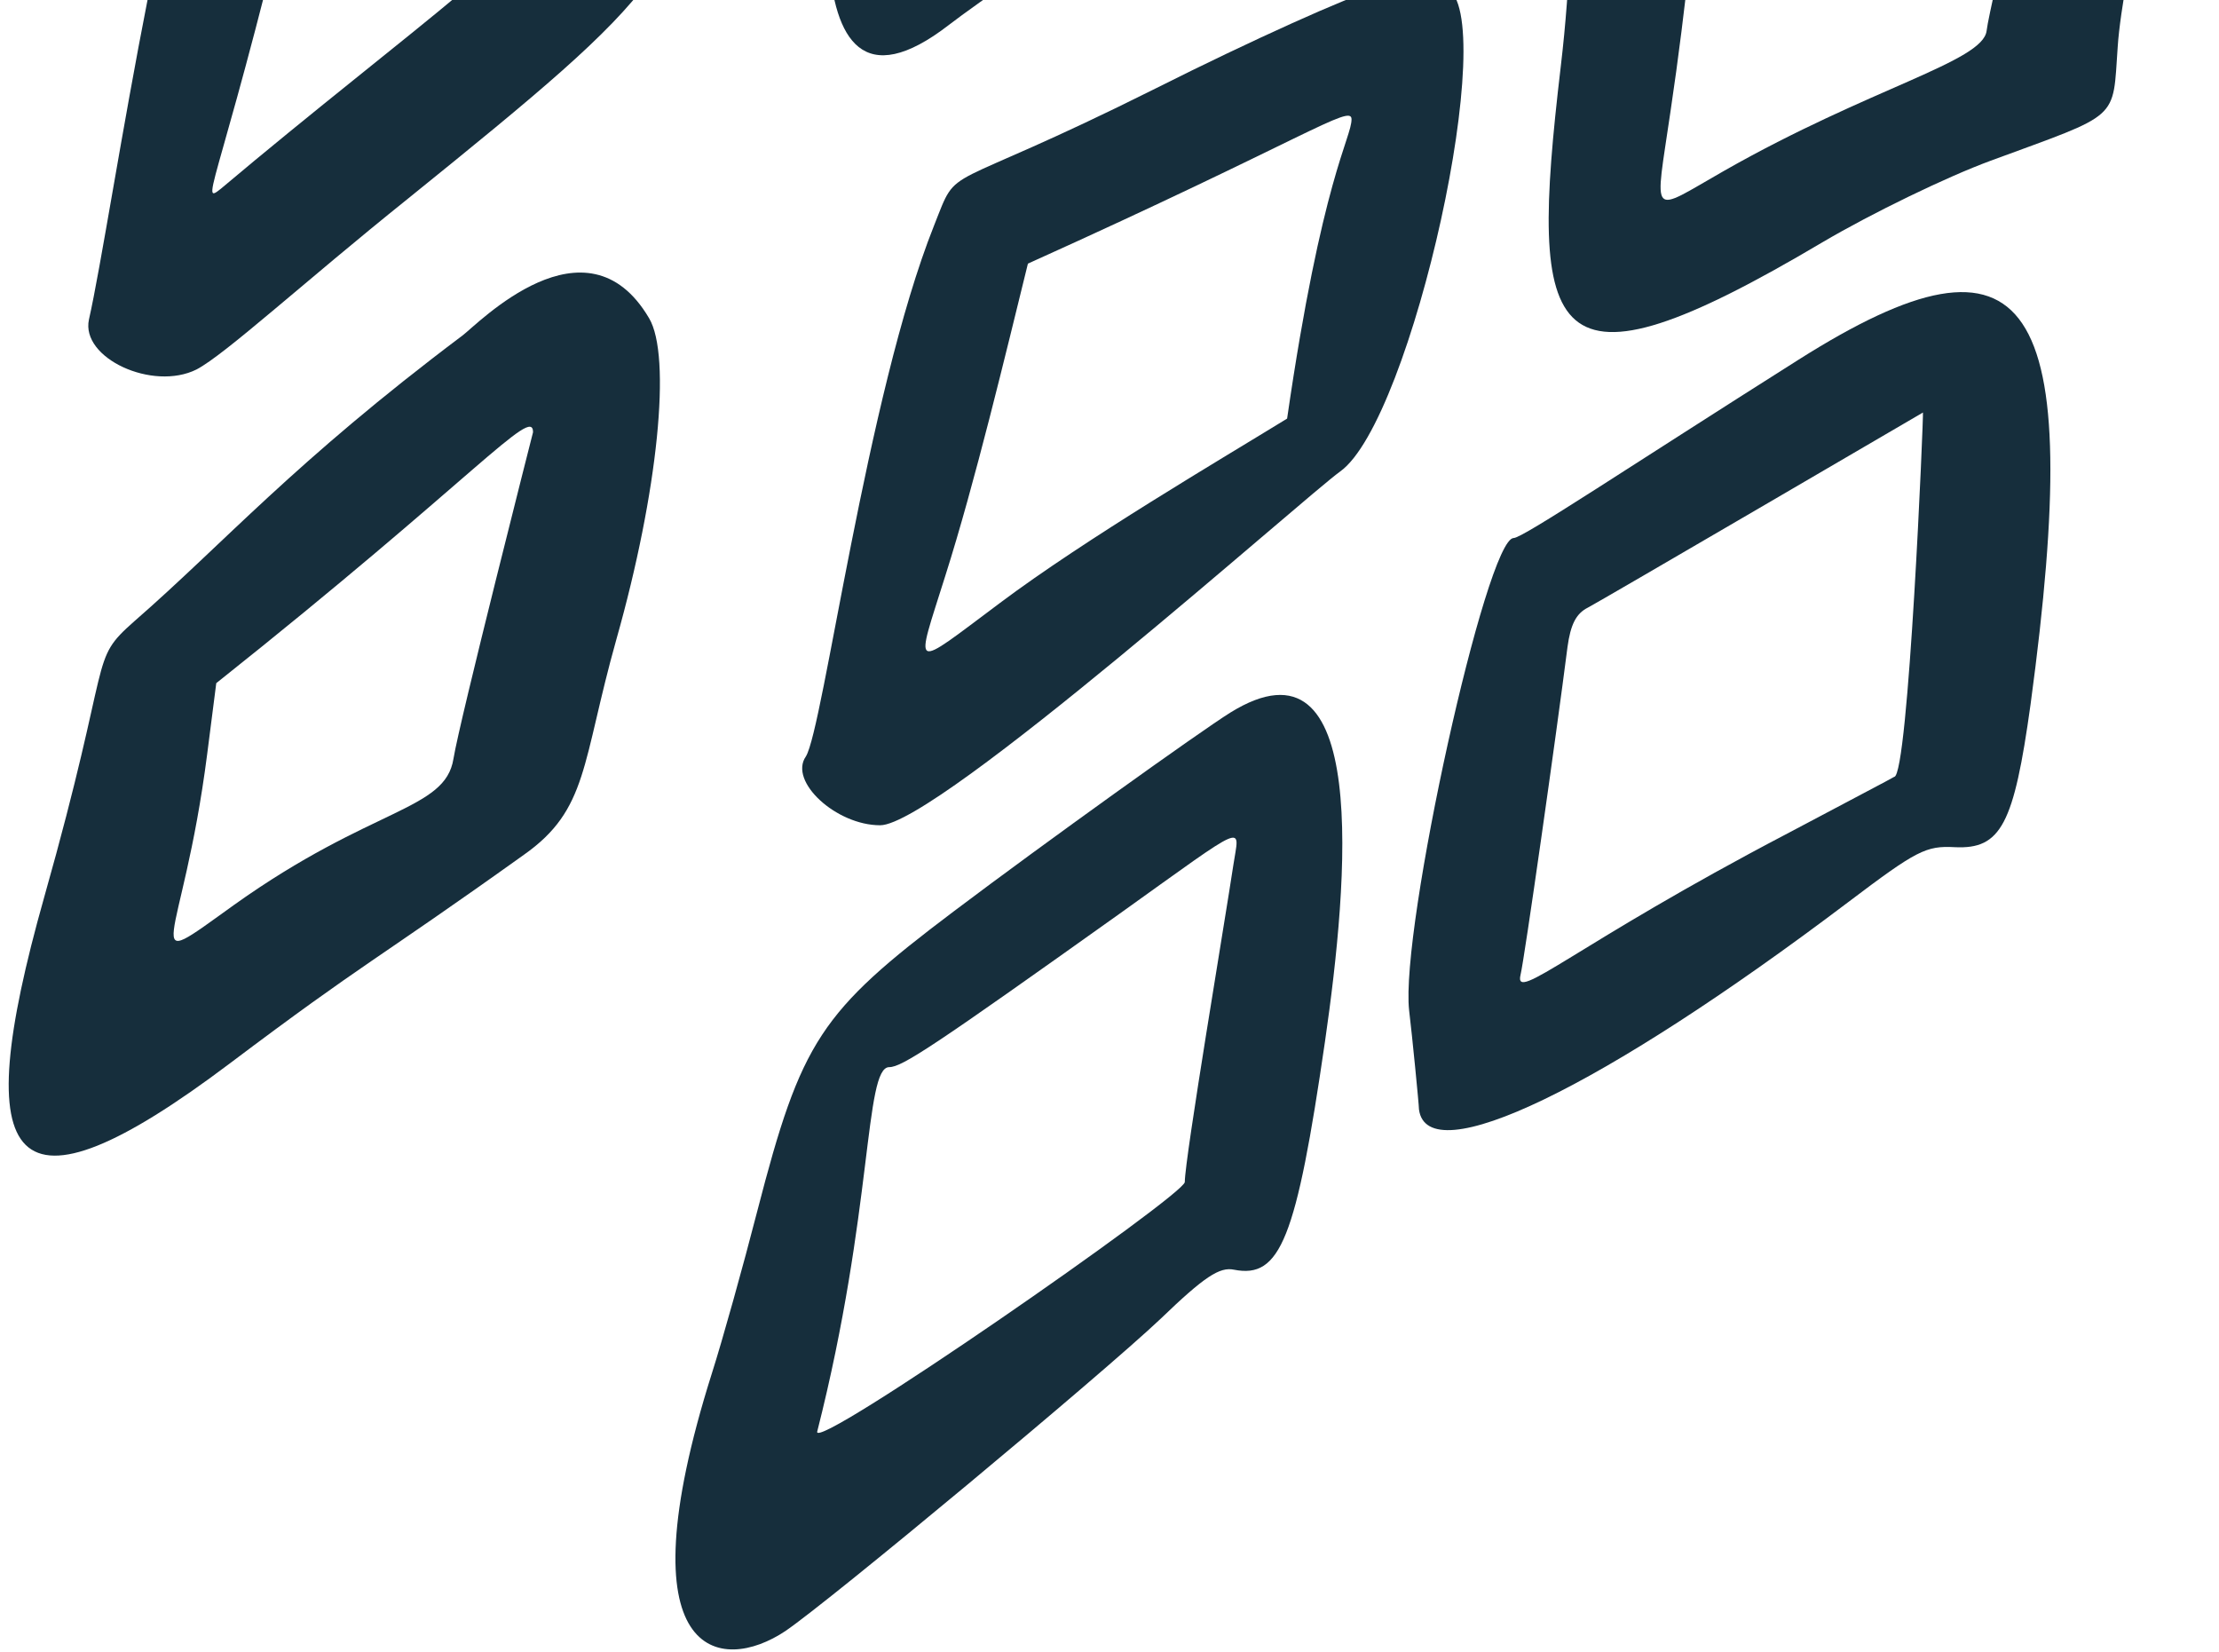 <svg width="180" height="134" viewBox="0 0 180 134" fill="none" xmlns="http://www.w3.org/2000/svg">
<g id="IMAGE" clip-path="url(#clip0_2_215)">
<path id="Vector" d="M76.989 2.009C81.354 -1.363 105.698 -17.856 110.125 -20.369C113.874 -22.454 114.735 -23.25 115.534 -25.335C117.686 -31.037 121.005 -49.675 122.297 -63.409C122.973 -70.214 118.669 -73.892 113.321 -71.011C112.153 -70.398 108.833 -68.742 105.944 -67.332C103.054 -65.983 94.694 -60.711 87.317 -55.683C70.78 -44.341 71.272 -49.981 68.444 -21.656C67.829 -15.096 62.973 12.86 76.989 2.009ZM79.51 -36.31C79.51 -38.272 81.6 -39.988 94.878 -48.939C101.456 -53.415 107.85 -57.83 109.018 -58.81C111.907 -61.14 112.03 -61.079 111.415 -57.339C108.157 -37.536 105.944 -32.569 103.792 -26.745C90.145 -19.817 74.776 -8.291 74.223 -8.598C73.977 -8.966 79.51 -31.221 79.51 -36.31Z" fill="#162E3C"/>
<path id="Vector_2" d="M71.395 66.936C76.005 66.936 105.882 40.266 108.71 38.243C114.551 34.074 121.805 1.089 117.317 -0.995C115.472 -1.854 115.841 -1.915 111.415 -0.811C109.51 -0.321 101.579 3.235 93.772 7.159C76.005 16.049 77.85 13.045 75.759 18.317C70.288 32.051 66.784 59.088 65.37 61.356C63.956 63.379 67.829 66.936 71.395 66.936ZM76.681 46.704C79.079 39.163 81.6 28.617 83.382 21.383C105.821 11.267 109.633 8.385 109.633 9.672C109.633 11.205 107.235 14.455 104.407 33.952C99.12 37.201 88.055 43.699 81.108 48.91C73.792 54.366 74.222 54.552 76.681 46.704Z" fill="#162E3C"/>
<path id="Vector_3" d="M52.645 25.797C47.542 17.152 38.751 26.288 37.522 27.208C23.813 37.508 18.157 44.067 10.903 50.383C7.153 53.693 9.243 52.773 3.588 72.76C-2.683 94.954 0.821 99.675 18.649 86.248C29.715 77.91 30.329 78.033 42.501 69.327C47.727 65.648 47.173 61.908 50.001 51.853C53.382 39.898 54.489 28.863 52.645 25.797ZM36.784 61.541C36.108 65.771 30.206 65.403 19.018 73.373C10.903 79.198 14.776 76.99 16.805 61.172L17.543 55.41C38.444 38.795 43.239 32.848 43.239 35.055C43.239 35.055 37.276 58.475 36.784 61.541Z" fill="#162E3C"/>
<path id="Vector_4" d="M169.018 -46.61C159.612 -40.847 135.207 -22.576 132.931 -20.614C131.026 -19.02 129.182 -17.672 128.874 -17.672C126.6 -17.672 128.321 -9.027 126.6 5.442C123.956 27.882 125.37 32.97 147.808 19.665C151.866 17.274 157.952 14.332 161.456 13.044C172.092 9.121 171.354 9.856 171.784 3.787C171.969 0.905 173.075 -4.98 174.12 -9.395C176.641 -19.572 178.608 -30.915 179.223 -37.965C180.145 -47.959 175.104 -50.35 169.018 -46.61ZM168.034 -28.585C166.19 -19.02 161.395 0.353 161.149 2.499C160.841 5.012 151.743 7.097 139.879 13.841C133.731 17.335 134.223 17.888 135.513 8.998C136.805 0.353 137.604 -8.169 138.157 -13.993C138.157 -13.993 161.333 -30.24 164.038 -32.263C170.002 -36.739 169.633 -36.984 168.034 -28.585Z" fill="#162E3C"/>
<path id="Vector_5" d="M145.903 29.169C132.133 37.874 123.526 43.638 122.788 43.638C120.575 43.638 113.567 75.396 114.305 81.957C114.551 83.979 115.104 89.62 115.104 89.988C115.78 95.077 129.858 88.332 149.899 73.189C155.493 68.958 156.231 68.59 158.567 68.714C162.317 68.897 163.362 66.874 164.715 57.126C169.202 23.957 164.715 17.274 145.903 29.169ZM153.649 63.011C153.587 63.072 149.715 65.096 144.981 67.61C127.767 76.622 122.788 81.404 123.341 79.075C123.649 77.848 126.231 59.701 127.153 52.466C127.399 50.689 127.829 49.769 128.813 49.278C129.551 48.91 155.985 33.46 155.985 33.46C156.046 33.522 154.817 63.011 153.649 63.011Z" fill="#162E3C"/>
<path id="Vector_6" d="M99.797 57.8C97.337 59.333 84.674 68.407 77.358 73.925C66.538 82.078 65.001 84.409 61.436 98.203C60.268 102.74 58.608 108.688 57.747 111.385C50.37 134.744 58.485 135.785 63.71 132.291C67.399 129.777 89.346 111.508 94.141 106.971C97.706 103.538 98.936 102.74 100.104 102.985C103.854 103.721 105.145 100.533 107.481 84.47C109.387 71.288 111.169 50.75 99.797 57.8ZM100.043 70.185C99.428 74.293 96.108 93.973 96.108 95.873C96.108 96.916 65.8 117.945 66.292 116.106C70.841 98.203 70.104 86.554 72.132 86.554C73.177 86.554 75.76 84.838 90.821 74.109C101.456 66.507 100.534 66.874 100.043 70.185Z" fill="#162E3C"/>
<path id="Vector_7" d="M15.944 29.966C18.28 28.74 24.612 22.915 33.096 16.11C54.428 -1.118 55.35 -2.344 58.546 -18.284C62.05 -35.941 63.587 -57.278 49.571 -45.935C45.514 -42.624 22.338 -25.029 18.956 -22.699C14.223 -19.388 9.059 17.827 7.215 25.919C6.538 29.046 12.379 31.745 15.944 29.966ZM24.981 -14.912C47.542 -31.895 50.616 -34.347 50.616 -33.305C50.616 -32.569 46.436 -13.87 46.067 -10.191C45.698 -6.145 32.973 2.622 17.911 15.313C15.944 16.907 18.157 14.333 24.981 -14.912Z" fill="#162E3C"/>
</g>
<defs>
<clipPath id="clip0_2_215">
<rect width="180" height="206" fill="white" transform="translate(0 -72)"/>
</clipPath>
</defs>
</svg>
